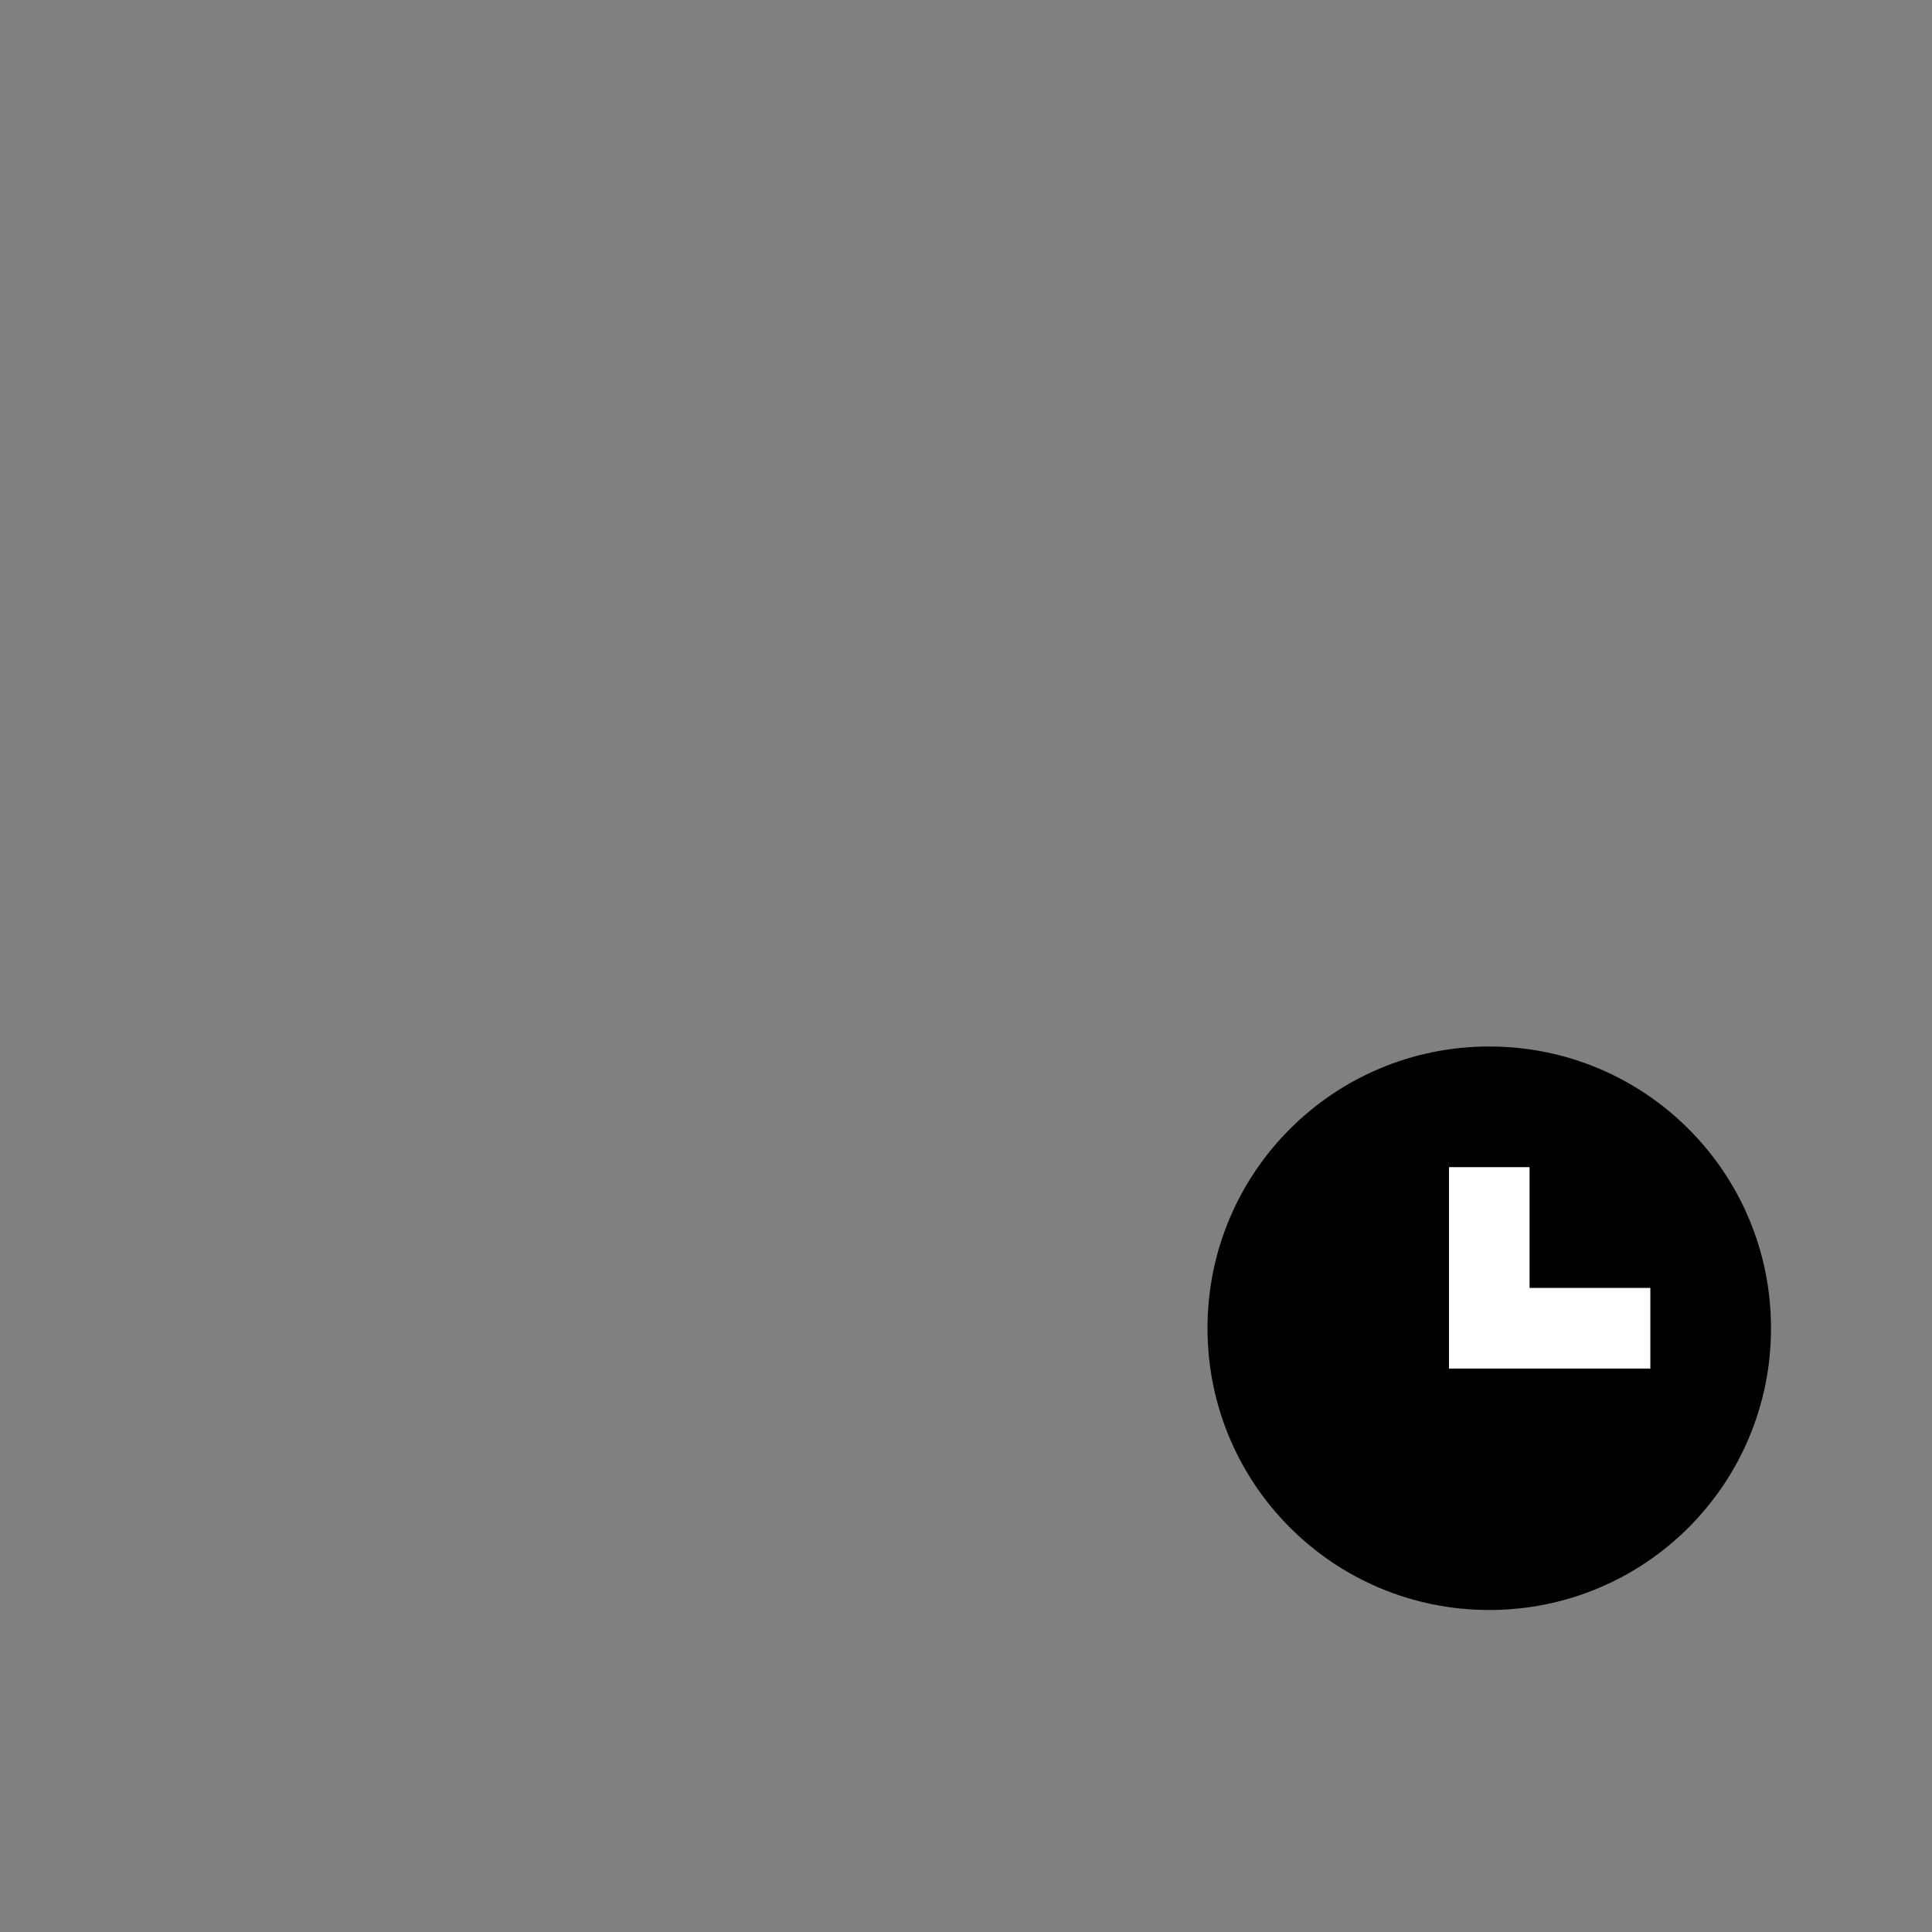 <?xml version="1.0" encoding="UTF-8"?>
<svg xmlns="http://www.w3.org/2000/svg" xmlns:xlink="http://www.w3.org/1999/xlink" width="48pt" height="48pt" viewBox="0 0 48 48" version="1.1">
<rect x="0" y="0" width="48" height="48" fill="#808080" stroke="none"/>
<g id="surface1">
<path style=" stroke:none;fill-rule:nonzero;fill:rgb(0%,0%,0%);fill-opacity:1;" d="M 41 34 L 36 34 L 36 29 L 38 29 L 38 32 L 41 32 Z M 37 26 C 33.129 26 30 29.129 30 33 C 30 36.871 33.129 40 37 40 C 40.871 40 44 36.871 44 33 C 44 29.129 40.871 26 37 26 "/>
<path style=" stroke:none;fill-rule:nonzero;fill:rgb(100%,100%,100%);fill-opacity:1;" d="M 41 32 L 41 34 L 36 34 L 36 29 L 38 29 L 38 32 Z M 41 32 "/>
</g>
</svg>
